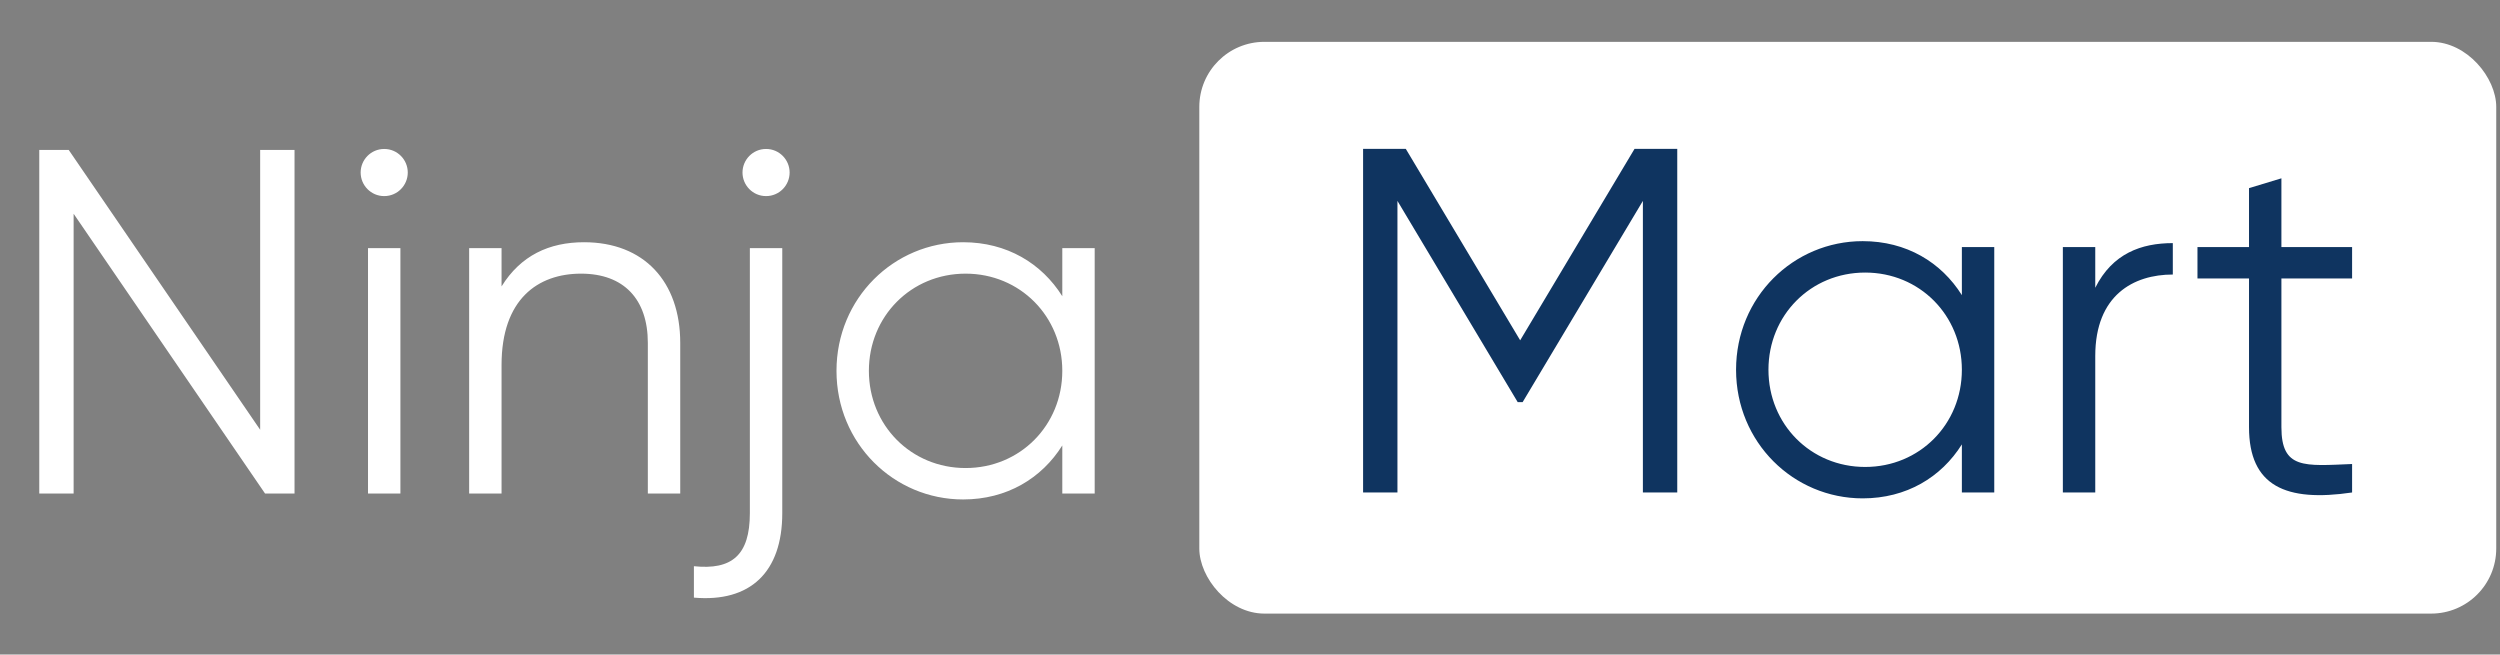 <svg width="233" height="61" viewBox="0 0 233 61" fill="none" xmlns="http://www.w3.org/2000/svg">
<rect x="0" y="0" width="233" height="61" fill="#808080" stroke="none"/>
<rect x="111.776" y="3.899" width="120.874" height="53.288" rx="6.065" fill="white"/>
<path d="M156.32 13.874H152.339L141.68 31.717L131.02 13.874H127.04V45.899H130.242V18.724L141.451 37.481H141.908L153.117 18.724V45.899H156.32V13.874ZM182.846 23.024V27.508C180.924 24.442 177.676 22.475 173.604 22.475C167.153 22.475 161.801 27.691 161.801 34.462C161.801 41.233 167.153 46.448 173.604 46.448C177.676 46.448 180.924 44.481 182.846 41.416V45.899H185.865V23.024H182.846ZM173.833 43.52C168.755 43.52 164.82 39.54 164.82 34.462C164.82 29.383 168.755 25.403 173.833 25.403C178.911 25.403 182.846 29.383 182.846 34.462C182.846 39.54 178.911 43.52 173.833 43.52ZM195.278 26.821V23.024H192.258V45.899H195.278V33.181C195.278 27.508 198.846 25.586 202.506 25.586V22.658C199.578 22.658 196.879 23.619 195.278 26.821ZM219.215 25.952V23.024H212.627V16.619L209.608 17.534V23.024H204.804V25.952H209.608V39.814C209.608 45.304 213.039 46.814 219.215 45.899V43.246C214.777 43.429 212.627 43.749 212.627 39.814V25.952H219.215Z" fill="#0F3460"/>
<path d="M24.247 13.975V40.053L6.405 13.975H3.66V46H6.862V19.922L24.705 46H27.45V13.975H24.247ZM35.808 18.276C37.043 18.276 38.004 17.269 38.004 16.079C38.004 14.89 37.043 13.883 35.808 13.883C34.573 13.883 33.612 14.89 33.612 16.079C33.612 17.269 34.573 18.276 35.808 18.276ZM34.298 46H37.318V23.125H34.298V46ZM54.431 22.576C51.182 22.576 48.529 23.811 46.745 26.694V23.125H43.725V46H46.745V34.014C46.745 27.883 50.13 25.504 54.156 25.504C58.136 25.504 60.378 27.883 60.378 31.955V46H63.398V31.955C63.398 26.236 60.012 22.576 54.431 22.576ZM71.397 13.883C70.162 13.883 69.201 14.89 69.201 16.079C69.201 17.269 70.162 18.276 71.397 18.276C72.632 18.276 73.593 17.269 73.593 16.079C73.593 14.89 72.632 13.883 71.397 13.883ZM69.887 47.83C69.887 51.764 68.195 53.137 64.672 52.771V55.699C69.933 56.157 72.907 53.32 72.907 47.83V23.125H69.887V47.83ZM99.006 23.125V27.608C97.084 24.543 93.836 22.576 89.764 22.576C83.314 22.576 77.961 27.791 77.961 34.562C77.961 41.334 83.314 46.549 89.764 46.549C93.836 46.549 97.084 44.582 99.006 41.517V46H102.025V23.125H99.006ZM89.993 43.621C84.915 43.621 80.98 39.641 80.98 34.562C80.98 29.484 84.915 25.504 89.993 25.504C95.071 25.504 99.006 29.484 99.006 34.562C99.006 39.641 95.071 43.621 89.993 43.621Z" fill="white"/>
</svg>

